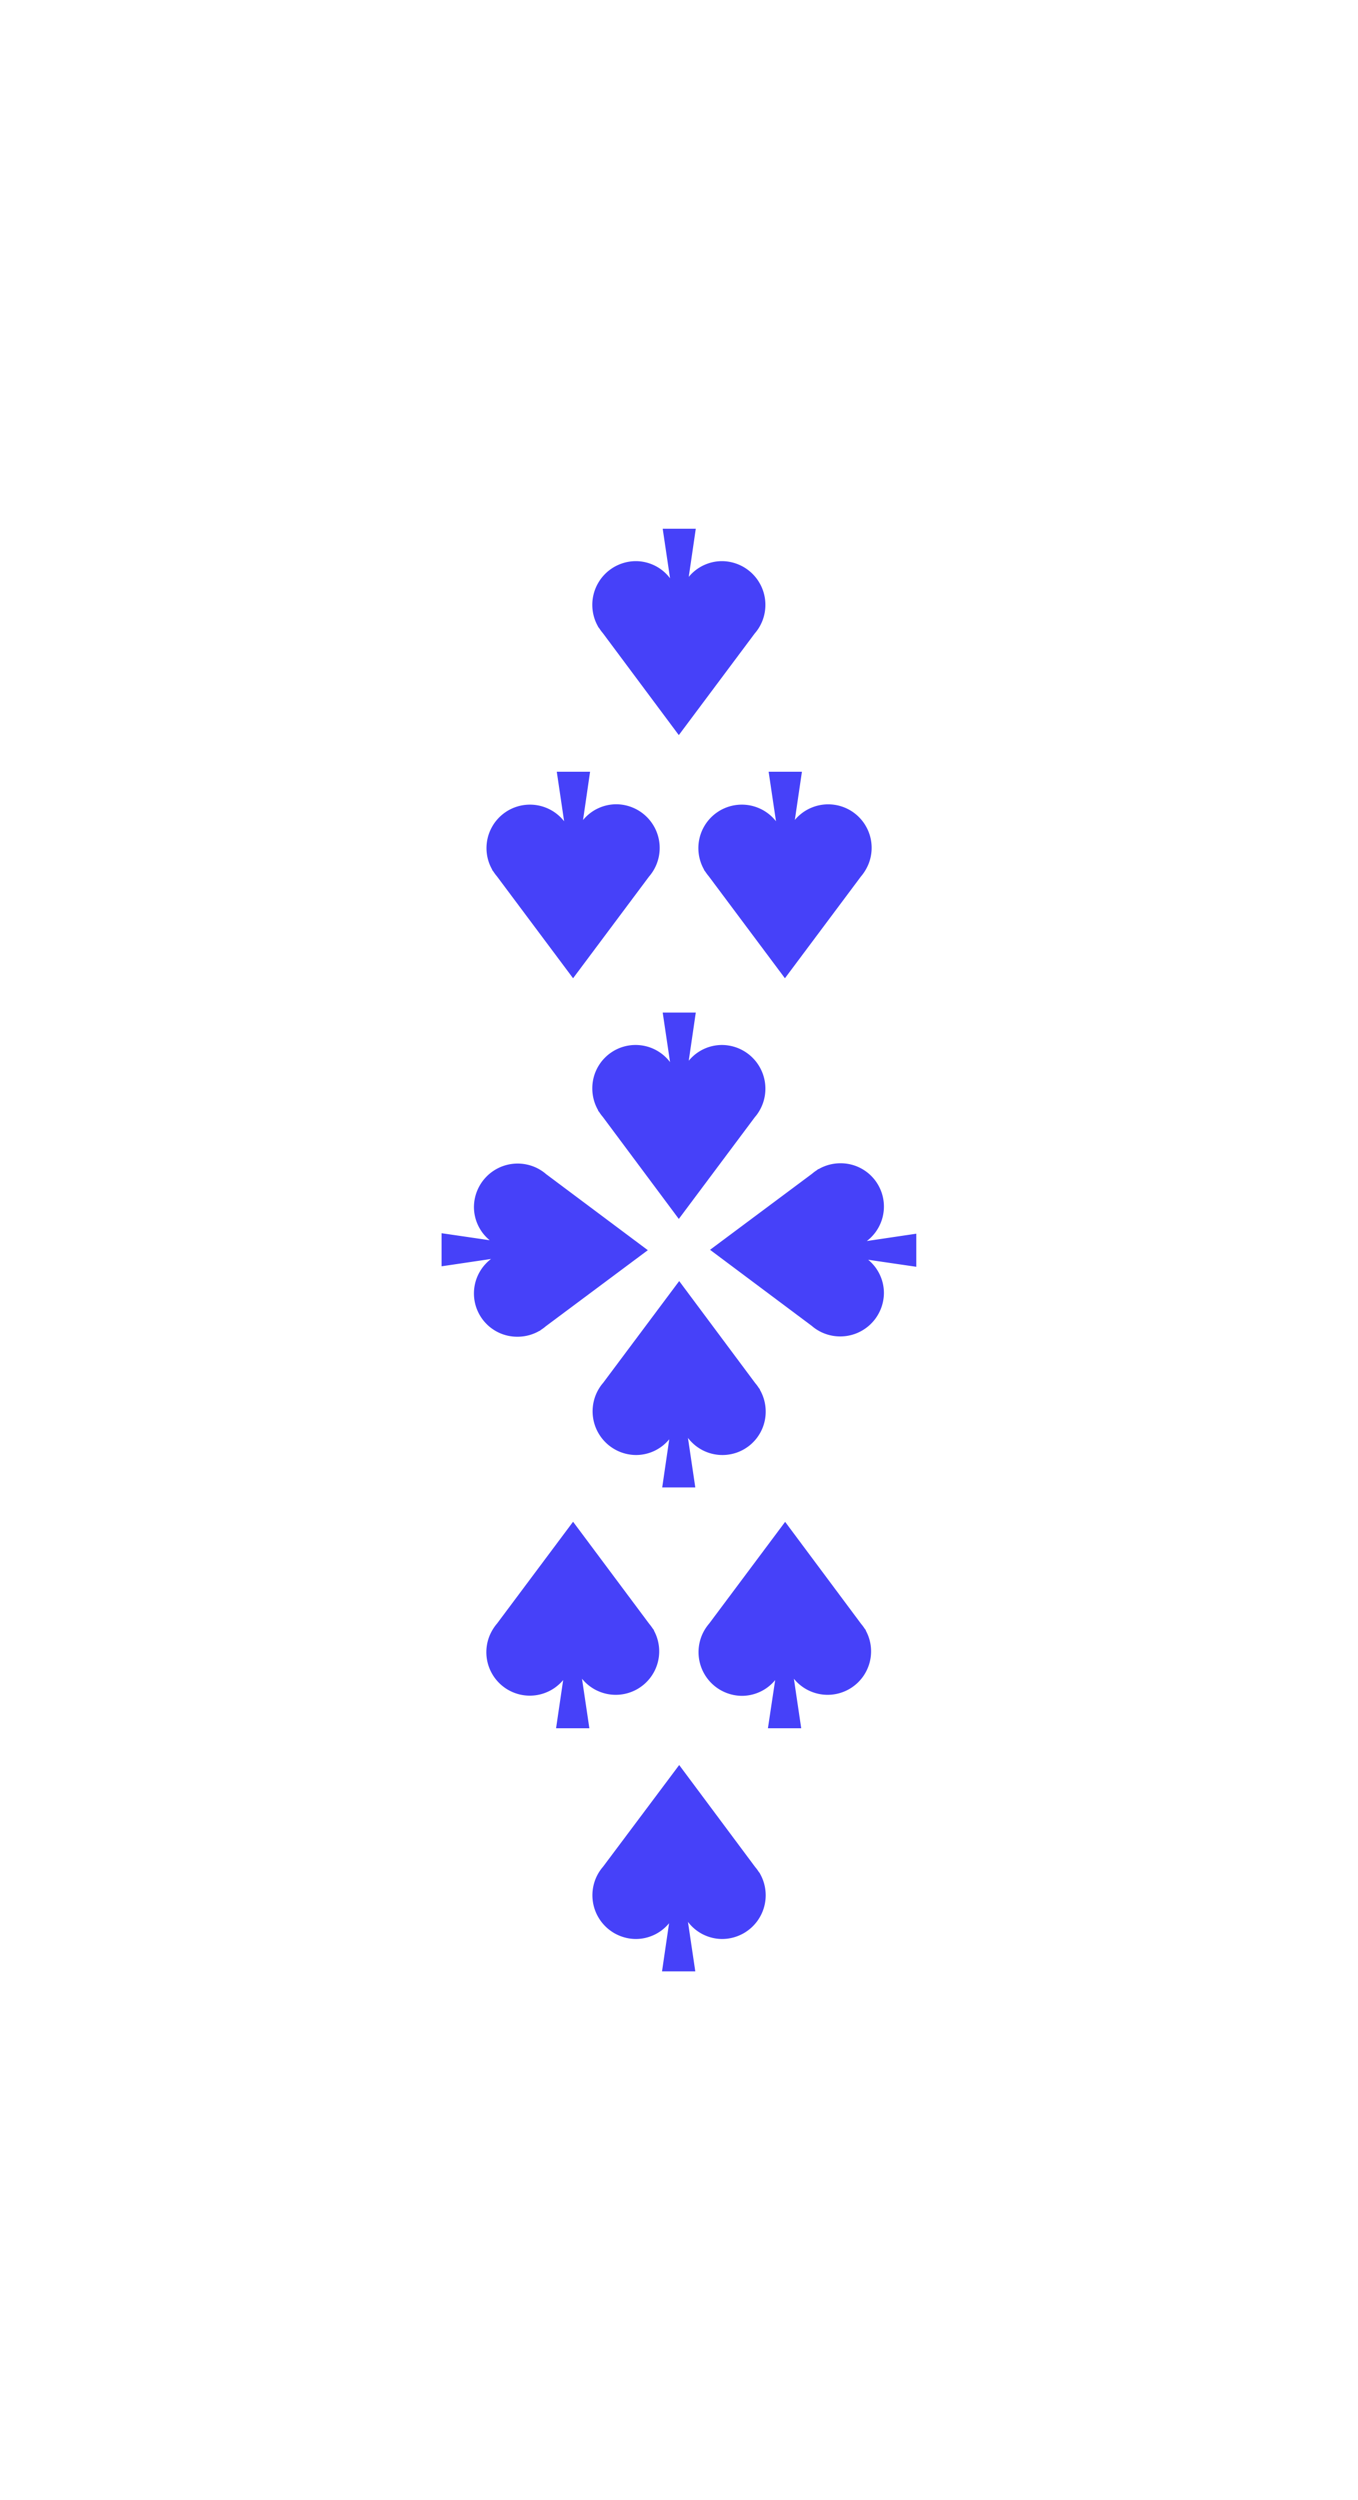 <svg id="Layer_1" data-name="Layer 1" xmlns="http://www.w3.org/2000/svg" viewBox="0 0 500 920"><defs><style>.cls-1{fill:#4641f9;}</style></defs><title>Artboard 10</title><path class="cls-1" d="M279.75,511.38l.07-.05-.55-.73a14.2,14.2,0,0,0-1.2-1.6l-28-37.57-28,37.46a15.45,15.45,0,0,0-1.34,1.79l0,0h0a16.09,16.09,0,0,0,13.43,24.77,15.86,15.86,0,0,0,12.25-5.8l-2.59,17.72H256l-2.7-18.22a15.93,15.93,0,0,0,28.62-9.77A16.06,16.06,0,0,0,279.75,511.38Z"/><path class="cls-1" d="M220.25,408.62l-.07.05.55.73a14.2,14.2,0,0,0,1.2,1.6l28,37.57,28-37.46a15.45,15.45,0,0,0,1.34-1.79l0,0h0a16.09,16.09,0,0,0-13.43-24.77,15.86,15.86,0,0,0-12.25,5.8l2.59-17.72H244l2.7,18.22a15.93,15.93,0,0,0-28.62,9.77A16.06,16.06,0,0,0,220.25,408.62Z"/><path class="cls-1" d="M198.62,489.75l0,.07.73-.55a14.2,14.2,0,0,0,1.6-1.2l37.57-28-37.46-28a15.45,15.45,0,0,0-1.79-1.34l0,0h0a16.09,16.09,0,0,0-24.77,13.43,15.86,15.86,0,0,0,5.8,12.25l-17.72-2.59V466l18.22-2.7a15.93,15.93,0,0,0,9.77,28.62A16.06,16.06,0,0,0,198.62,489.75Z"/><path class="cls-1" d="M301.38,430.25l-.05-.07-.73.55a14.2,14.2,0,0,0-1.6,1.2l-37.57,28,37.46,28a15.45,15.45,0,0,0,1.79,1.34l0,0h0a16.09,16.09,0,0,0,24.77-13.43,15.86,15.86,0,0,0-5.8-12.25l17.72,2.59V454l-18.22,2.7a15.93,15.93,0,0,0-9.77-28.62A16.06,16.06,0,0,0,301.38,430.25Z"/><path class="cls-1" d="M220.25,230.57l-.07.05.55.72a13.46,13.46,0,0,0,1.2,1.61l28,37.57,28-37.47a15.34,15.34,0,0,0,1.34-1.78l0,0h0a16.09,16.09,0,0,0-13.43-24.77,15.88,15.88,0,0,0-12.25,5.79l2.59-17.71H244l2.7,18.22a15.85,15.85,0,0,0-12.65-6.3,16.09,16.09,0,0,0-13.83,24.11Z"/><path class="cls-1" d="M259.26,320.05l-.07.05.54.73a15.89,15.89,0,0,0,1.2,1.6L289,360l28-37.47a15.66,15.66,0,0,0,1.33-1.79l0,0h0a16,16,0,0,0-25.68-19L295.26,284H283l2.71,18.22a16,16,0,0,0-26.48,17.81Z"/><path class="cls-1" d="M181.25,320.05l-.07.05.55.73a14.43,14.43,0,0,0,1.19,1.6L211,360l28-37.47a15.74,15.74,0,0,0,1.34-1.79l0,0h0a16.08,16.08,0,0,0-13.42-24.77,15.86,15.86,0,0,0-12.25,5.8L217.26,284H205l2.7,18.22a16,16,0,0,0-26.48,17.81Z"/><path class="cls-1" d="M279.75,689.43l.07,0-.55-.72a13.46,13.46,0,0,0-1.2-1.61l-28-37.57L222,687a15.34,15.34,0,0,0-1.34,1.78l0,0h0a16.09,16.09,0,0,0,13.43,24.77,15.88,15.88,0,0,0,12.25-5.79l-2.59,17.71H256l-2.7-18.22a15.85,15.85,0,0,0,12.65,6.3,16.09,16.09,0,0,0,13.83-24.11Z"/><path class="cls-1" d="M240.74,600l.07-.05-.54-.73a15.89,15.89,0,0,0-1.2-1.6L211,560l-28,37.47a15.66,15.66,0,0,0-1.33,1.79l0,0h0a16,16,0,0,0,25.68,19L204.74,636H217l-2.71-18.22A16,16,0,0,0,240.74,600Z"/><path class="cls-1" d="M318.75,600l.07-.05-.55-.73a14.43,14.43,0,0,0-1.19-1.6l-28-37.58-28,37.47a15.74,15.74,0,0,0-1.34,1.79l0,0h0a16.08,16.08,0,0,0,13.42,24.77,15.86,15.86,0,0,0,12.25-5.8L282.74,636H295l-2.7-18.22A16,16,0,0,0,318.75,600Z"/></svg>